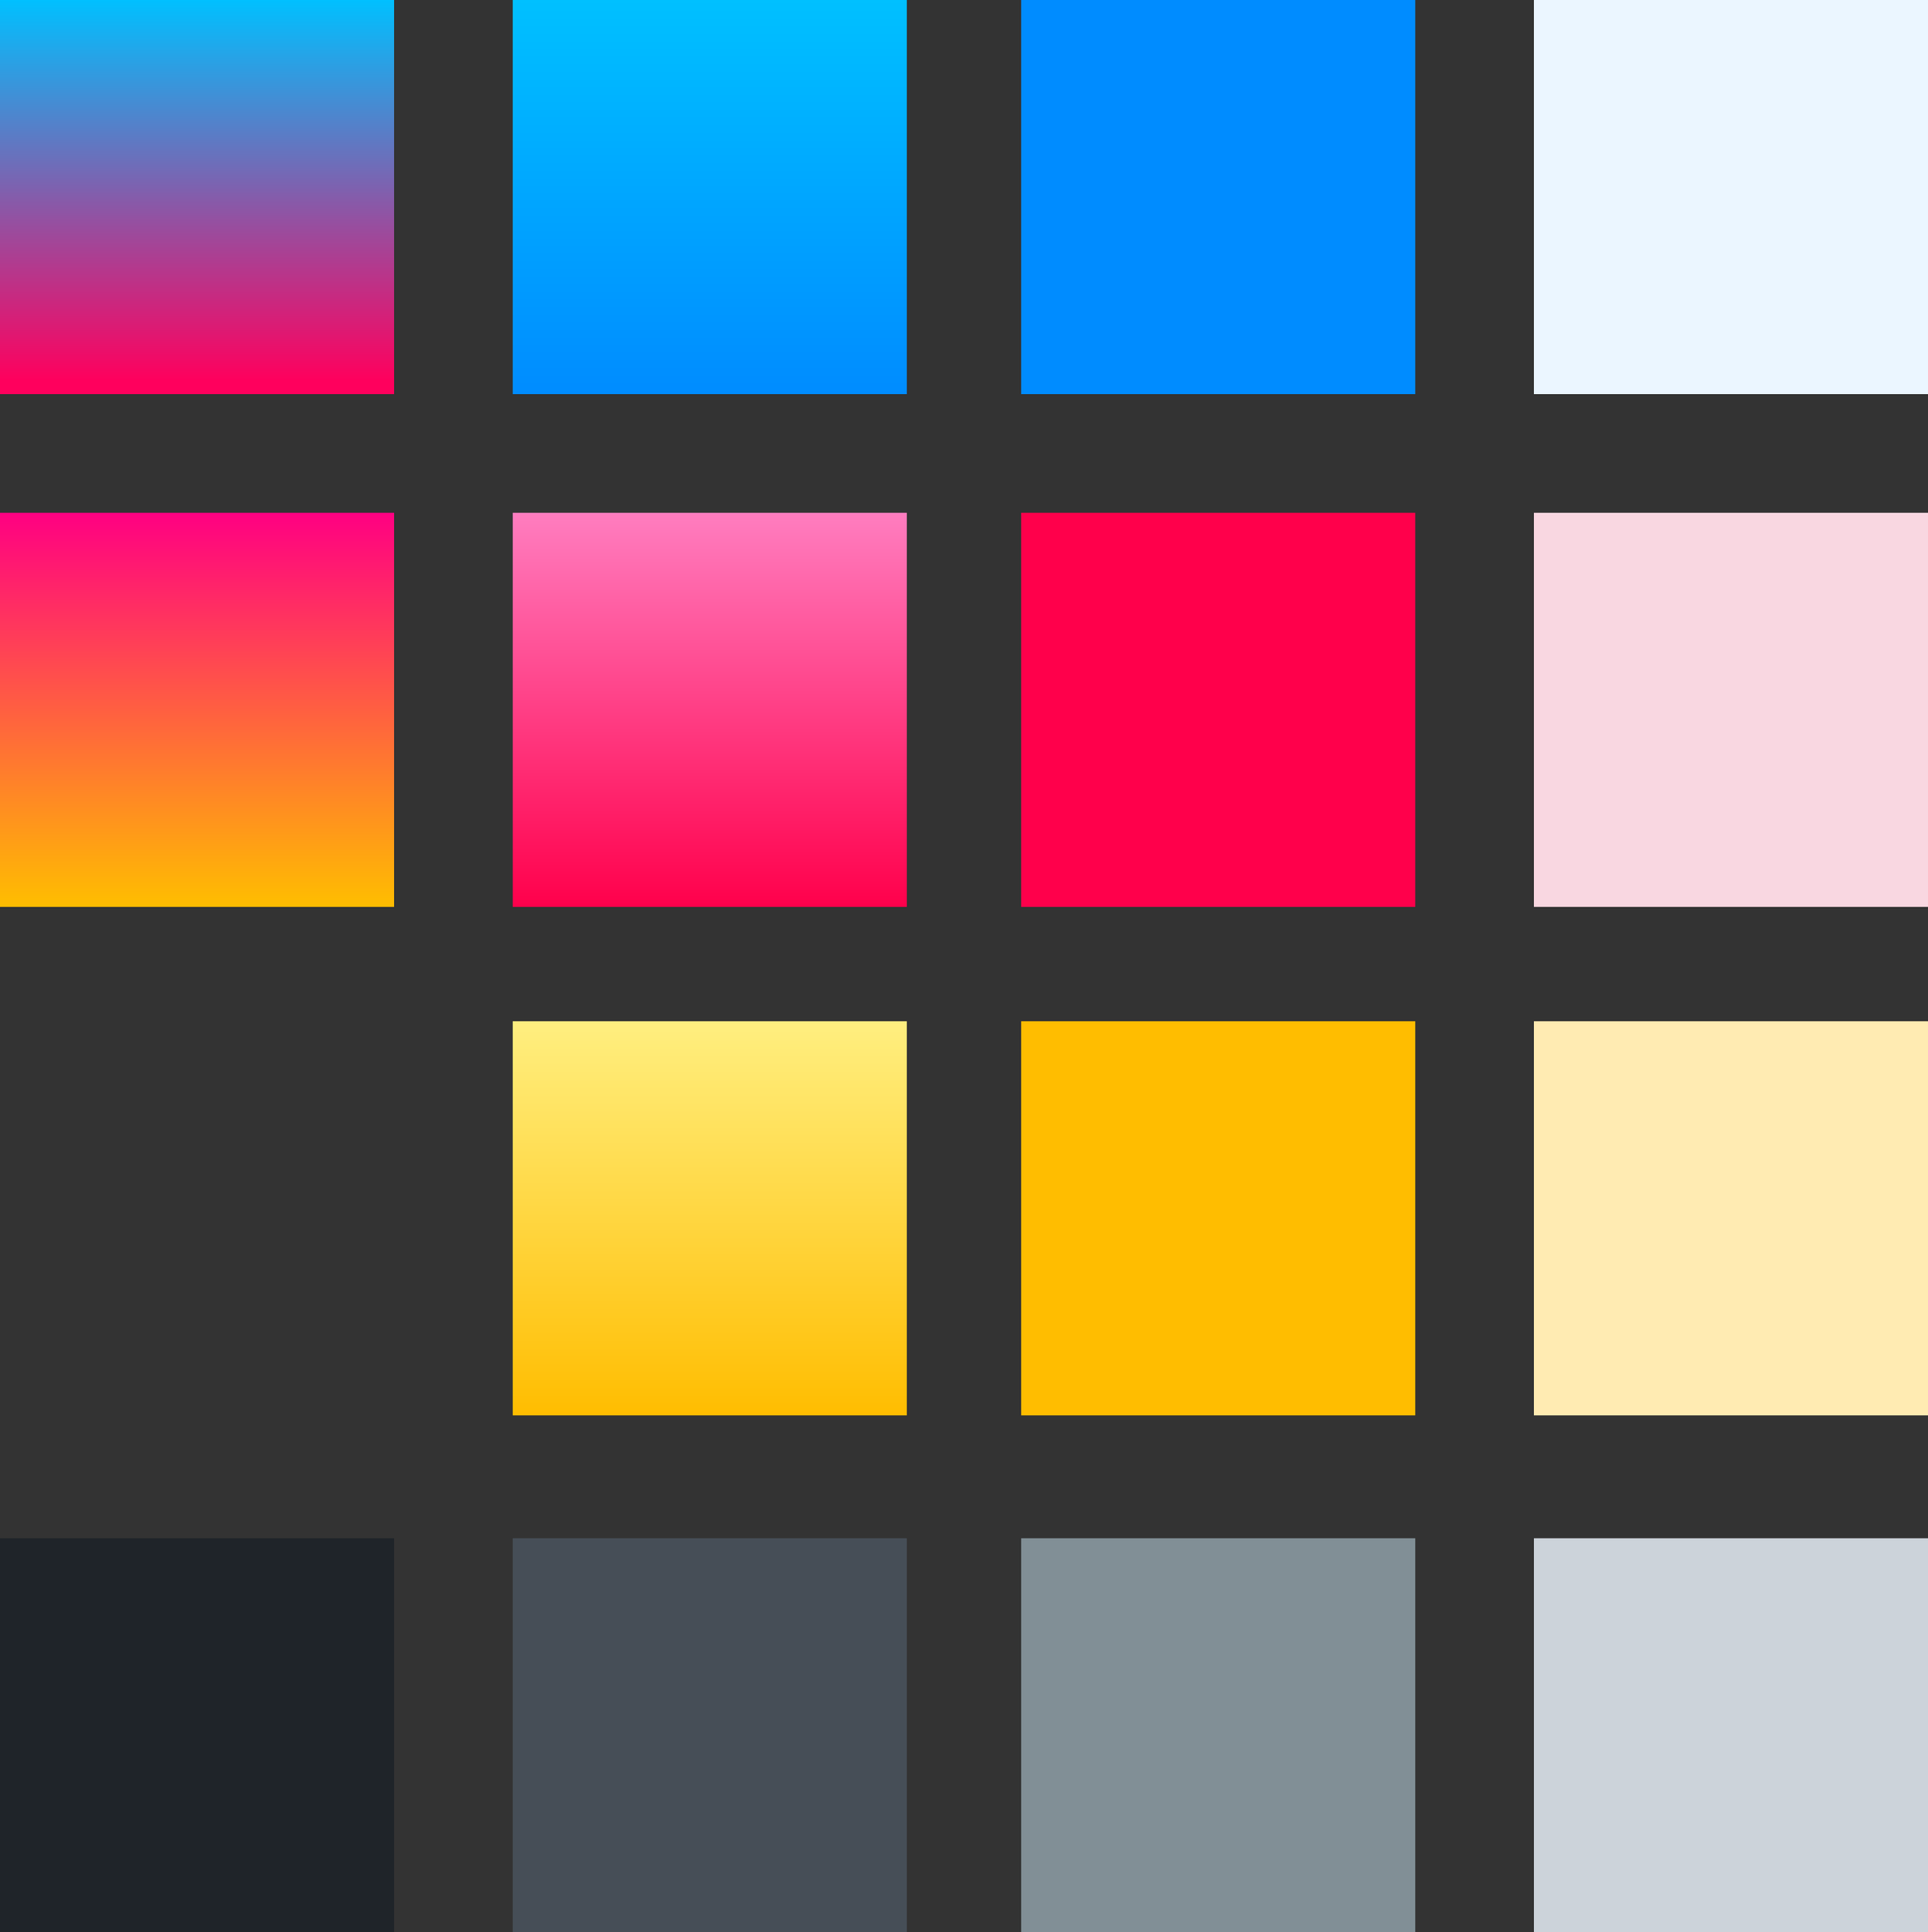 <svg xmlns="http://www.w3.org/2000/svg" width="455" height="456" viewBox="0 0 455 456">
  <rect x="0" y="0" width="455" height="456" fill="#333333" stroke="none"/>
  <defs>
    <linearGradient id="klutch-colors-a" x1="50%" x2="50%" y1="0%" y2="100%">
      <stop offset="0%" stop-color="#FFEF80"/>
      <stop offset="100%" stop-color="#FFBD00"/>
    </linearGradient>
    <linearGradient id="klutch-colors-b" x1="50%" x2="50%" y1="0%" y2="100%">
      <stop offset="0%" stop-color="#00C0FF"/>
      <stop offset="100%" stop-color="#008CFF"/>
    </linearGradient>
    <linearGradient id="klutch-colors-c" x1="50%" x2="50%" y1="0%" y2="96.514%">
      <stop offset="0%" stop-color="#00C0FF"/>
      <stop offset="100%" stop-color="#FF005D"/>
    </linearGradient>
    <linearGradient id="klutch-colors-d" x1="50%" x2="50%" y1="0%" y2="100%">
      <stop offset="0%" stop-color="#FF7DBF"/>
      <stop offset="100%" stop-color="#FF004B"/>
    </linearGradient>
    <linearGradient id="klutch-colors-e" x1="50%" x2="50%" y1="0%" y2="100%">
      <stop offset="0%" stop-color="#FF0082"/>
      <stop offset="100%" stop-color="#FFBE00"/>
    </linearGradient>
  </defs>
  <g fill="none" fill-rule="evenodd">
    <rect width="93" height="93" x="241" y="363" fill="#818F96"/>
    <rect width="93" height="93" x="121" y="363" fill="#464E57"/>
    <rect width="93" height="93" y="363" fill="#1F2429"/>
    <rect width="93" height="93" x="362" y="363" fill="#CCD3DA"/>
    <rect width="93" height="93" x="362" y="241" fill="#FFEBB2"/>
    <rect width="93" height="93" x="241" y="241" fill="#FFBD00"/>
    <rect width="93" height="93" x="121" y="241" fill="url(#klutch-colors-a)"/>
    <rect width="93" height="93" x="362" fill="#EBF6FF"/>
    <rect width="93" height="93" x="241" fill="#008CFF"/>
    <rect width="93" height="93" x="121" fill="url(#klutch-colors-b)"/>
    <rect width="93" height="93" fill="url(#klutch-colors-c)"/>
    <rect width="93" height="93" x="362" y="121" fill="#F9D7E1"/>
    <rect width="93" height="93" x="241" y="121" fill="#FF004B"/>
    <rect width="93" height="93" x="121" y="121" fill="url(#klutch-colors-d)"/>
    <rect width="93" height="93" y="121" fill="url(#klutch-colors-e)"/>
  </g>
</svg>
